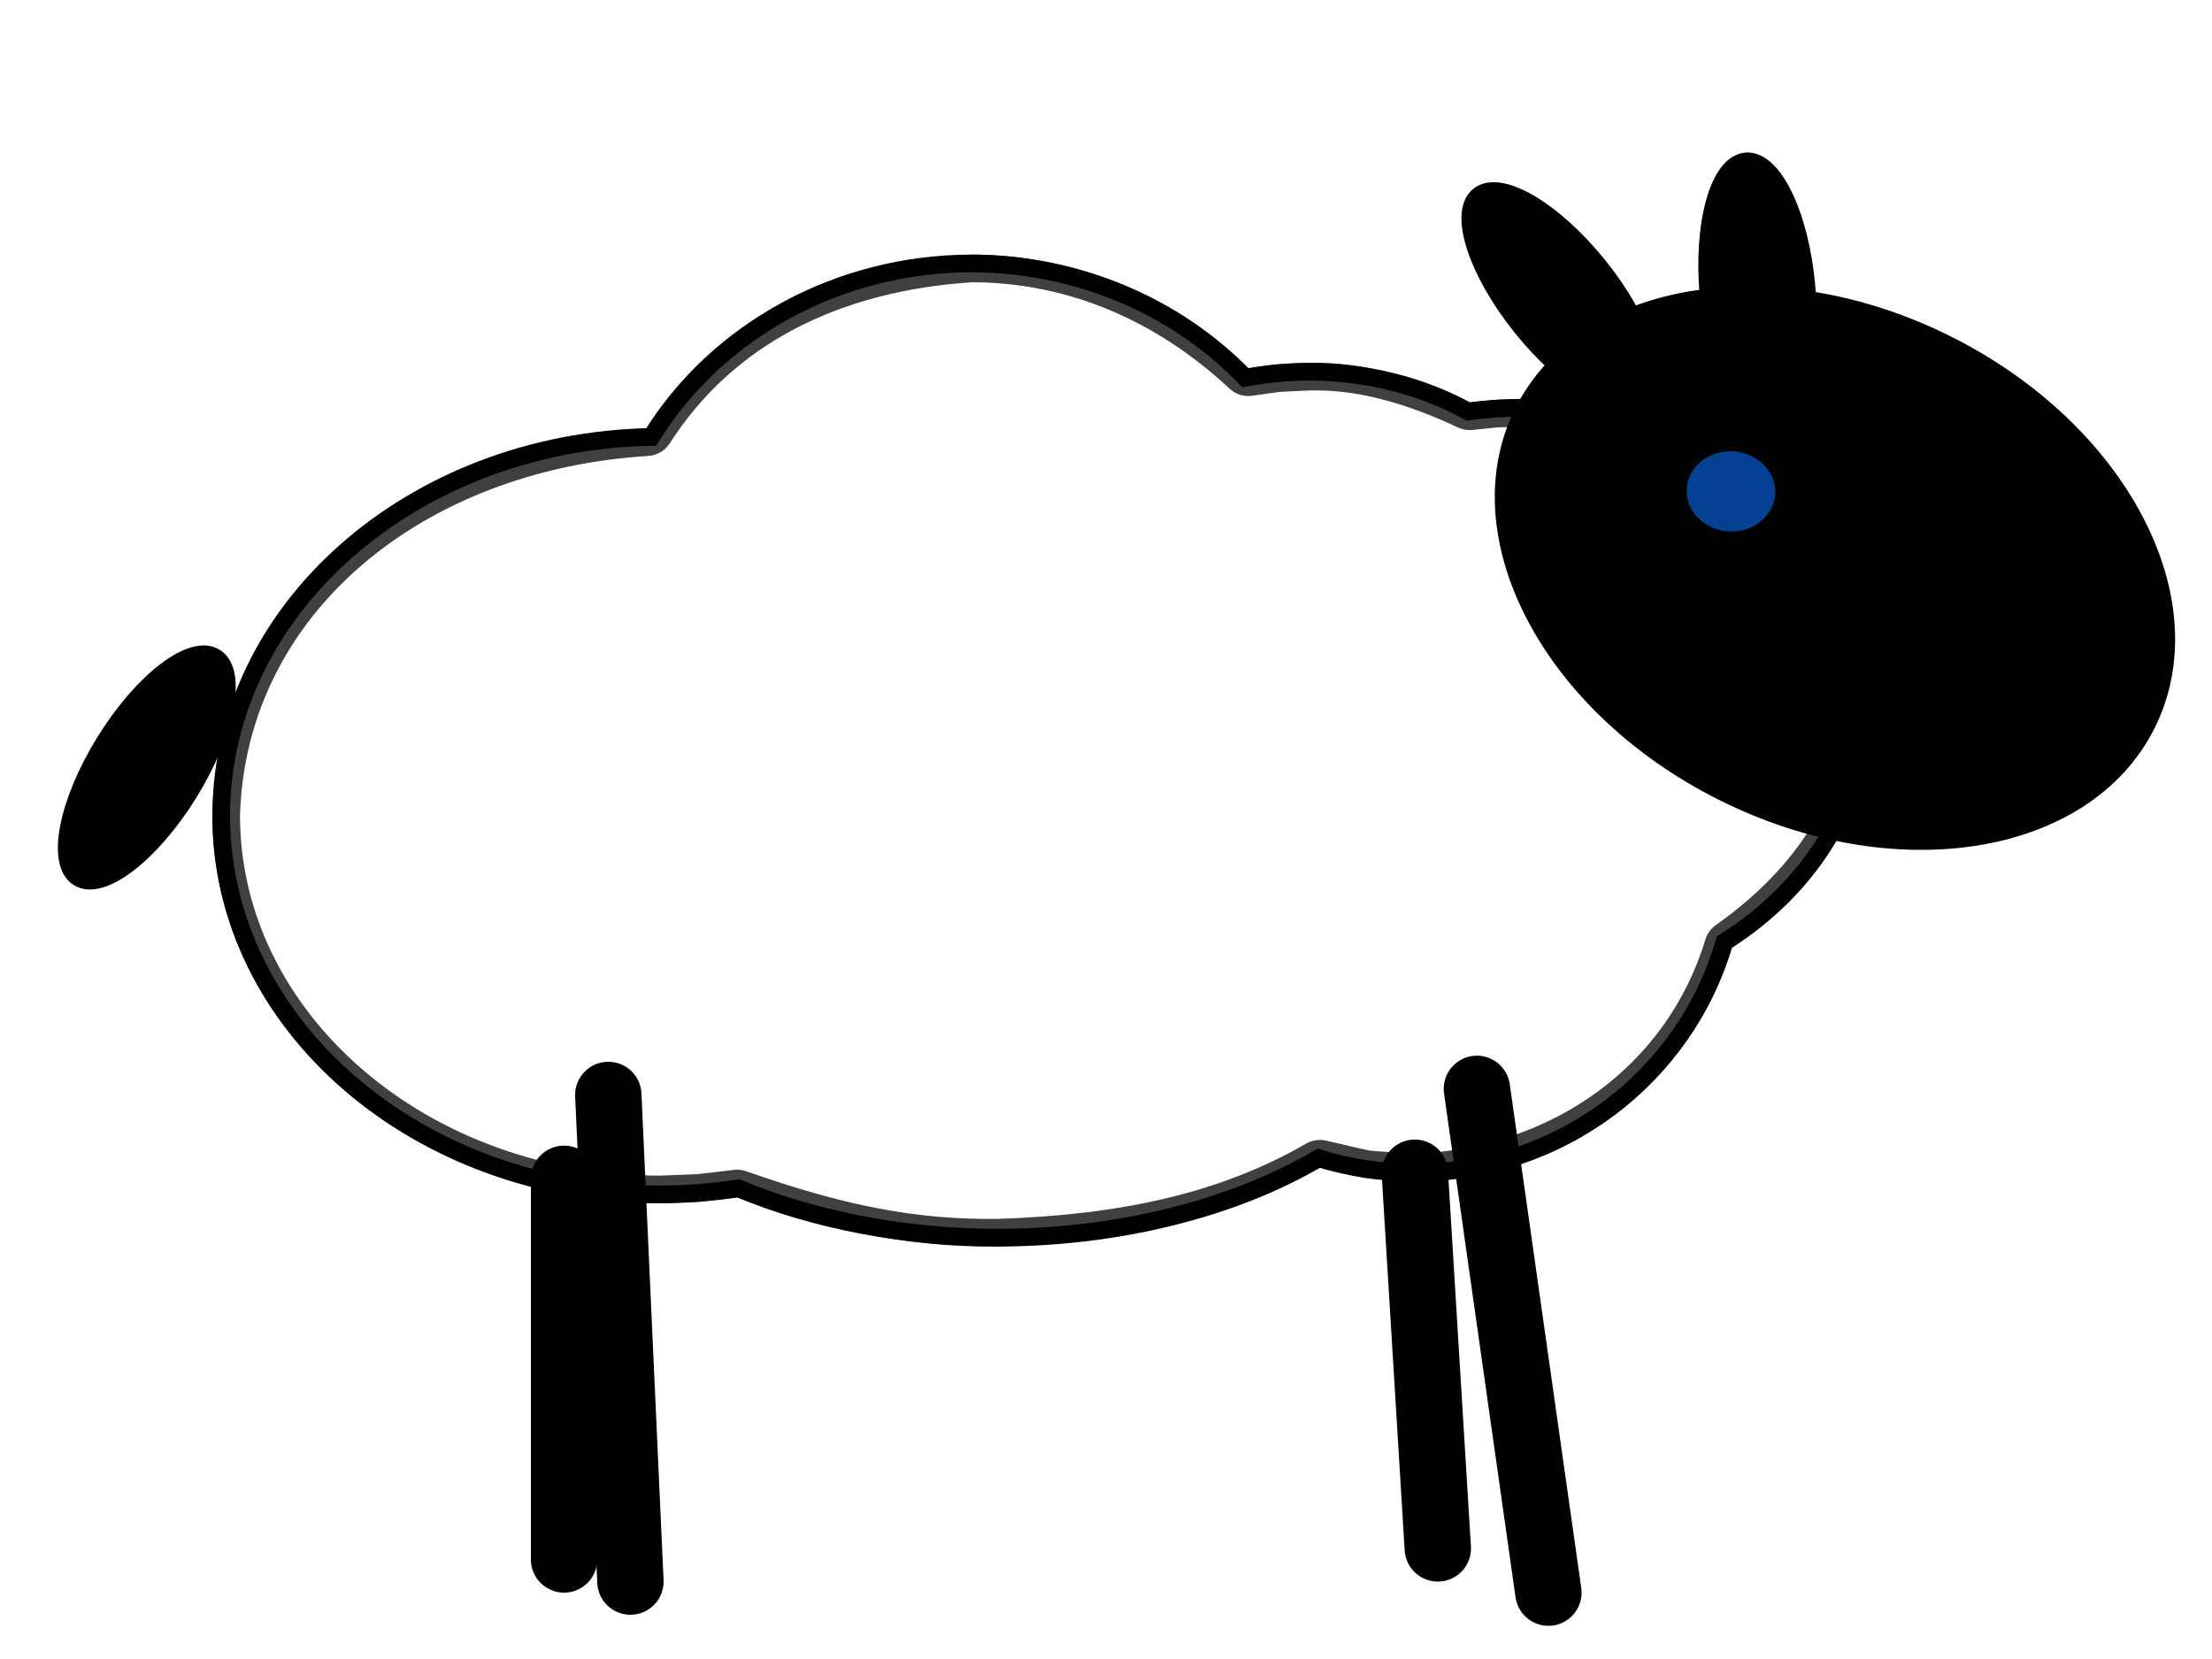 <?xml version="1.0" encoding="UTF-8"?>
<!DOCTYPE svg PUBLIC "-//W3C//DTD SVG 1.1//EN" "http://www.w3.org/Graphics/SVG/1.1/DTD/svg11.dtd">
<svg version="1.1" xmlns="http://www.w3.org/2000/svg" xmlns:xlink="http://www.w3.org/1999/xlink" x="0" y="0" width="100" height="75" viewBox="0, 0, 100, 75">
  <defs>
    <clipPath id="Clip_1">
      <path d="M43.919,11.51 C48.698,11.513 52.978,13.432 56.436,16.653 C58.175,16.407 57.266,16.497 59.166,16.403 C61.723,16.342 64.157,17.123 66.443,18.193 C67.94,18.038 67.169,18.094 68.757,18.035 C77.576,18.034 84.748,24.187 84.747,31.812 C84.686,36.536 82.016,40.202 78.291,42.842 C76.338,49.281 70.515,53.144 63.961,53.417 C61.011,53.195 62.439,53.415 59.673,52.783 C55.236,55.354 50.171,56.199 45.117,56.352 C40.874,56.406 37.278,55.525 33.327,54.13 C31.067,54.394 32.219,54.302 29.871,54.396 C18.687,54.395 9.6,46.562 9.6,36.867 C9.91,26.234 19.401,19.972 29.228,19.366 C32.538,14.194 37.989,11.885 43.918,11.51 L43.919,11.51 z"/>
    </clipPath>
    <filter id="Shadow_2">
      <feGaussianBlur in="SourceAlpha" stdDeviation="2.5"/>
      <feOffset dx="0" dy="0" result="offsetblur"/>
      <feFlood flood-color="#C0C1C2"/>
      <feComposite in2="offsetblur" operator="in"/>
    </filter>
  </defs>
  <g id="Layer_1">
    <g id="path4136">
      <path d="M43.918,11.91 C37.958,11.916 32.447,14.902 29.441,19.753 C18.641,19.954 10.006,27.556 10,36.867 C10,46.327 18.896,53.995 29.871,53.996 C31.045,53.994 32.217,53.902 33.372,53.722 C36.86,55.174 40.942,55.949 45.117,55.952 C50.492,55.948 55.667,54.666 59.616,52.361 C61.022,52.795 62.487,53.016 63.961,53.017 C70.463,53.011 76.173,48.757 77.953,42.592 C81.965,40.078 84.34,36.074 84.347,31.811 C84.348,24.423 77.367,18.434 68.757,18.435 C67.959,18.438 67.163,18.494 66.375,18.602 C64.267,17.434 61.748,16.806 59.165,16.803 C58.201,16.807 57.241,16.899 56.303,17.076 C53.128,13.791 48.633,11.916 43.918,11.91 z" fill="#FFFFFF"/>
      <path d="M43.918,11.91 C37.958,11.916 32.447,14.902 29.441,19.753 C18.641,19.954 10.006,27.556 10,36.867 C10,46.327 18.896,53.995 29.871,53.996 C31.045,53.994 32.217,53.902 33.372,53.722 C36.86,55.174 40.942,55.949 45.117,55.952 C50.492,55.948 55.667,54.666 59.616,52.361 C61.022,52.795 62.487,53.016 63.961,53.017 C70.463,53.011 76.173,48.757 77.953,42.592 C81.965,40.078 84.34,36.074 84.347,31.811 C84.348,24.423 77.367,18.434 68.757,18.435 C67.959,18.438 67.163,18.494 66.375,18.602 C64.267,17.434 61.748,16.806 59.165,16.803 C58.201,16.807 57.241,16.899 56.303,17.076 C53.128,13.791 48.633,11.916 43.918,11.91 z" fill-opacity="0" stroke="#000000" stroke-width="0.8"/>
      <g>
        <path d="M3.6,5.51 L90.747,5.51 L90.747,62.355 L3.6,62.355 z M43.919,11.51 L43.918,11.51 C37.989,11.885 32.538,14.194 29.228,19.366 C19.401,19.972 9.91,26.234 9.6,36.867 C9.6,46.562 18.687,54.395 29.871,54.396 C32.219,54.302 31.067,54.394 33.327,54.13 C37.278,55.525 40.874,56.406 45.117,56.352 C50.171,56.199 55.236,55.354 59.673,52.783 C62.439,53.415 61.011,53.195 63.961,53.417 C70.515,53.144 76.338,49.281 78.291,42.842 C82.016,40.202 84.686,36.536 84.747,31.812 C84.748,24.187 77.576,18.034 68.757,18.035 C67.169,18.094 67.94,18.038 66.443,18.193 C64.157,17.123 61.723,16.342 59.166,16.403 C57.266,16.497 58.175,16.407 56.436,16.653 C52.978,13.432 48.698,11.513 43.919,11.51 z" fill="rgba(0,0,0,0.75)" clip-path="url(#Clip_1)" filter="url(#Shadow_2)"/>
        <path d="M3.6,6.76 L90.747,6.76 L89.497,5.51 L89.497,62.355 L90.747,61.105 L3.6,61.105 L4.85,62.355 L4.85,5.51 L3.6,6.76 z M3.6,4.26 C2.91,4.26 2.35,4.819 2.35,5.51 L2.35,62.355 C2.35,63.045 2.91,63.605 3.6,63.605 L90.747,63.605 C91.438,63.605 91.997,63.045 91.997,62.355 L91.997,5.51 C91.997,4.819 91.438,4.26 90.747,4.26 L3.6,4.26 z M43.919,10.26 L43.918,10.26 C37.037,10.693 31.508,13.483 28.175,18.692 L29.151,18.118 C17.749,18.822 8.66,26.24 8.351,36.831 C8.35,47.288 18.024,55.645 29.871,55.646 C30.267,55.631 31.522,55.589 31.726,55.573 C31.945,55.557 33.347,55.386 33.472,55.371 L32.911,55.308 C37.504,56.931 41.088,57.654 45.133,57.602 C51.157,57.419 56.074,56.313 60.3,53.864 L59.394,54.001 C59.462,54.017 61.271,54.448 61.569,54.491 C61.841,54.53 63.424,54.63 63.867,54.663 L64.013,54.666 C71.309,54.362 77.434,49.974 79.487,43.205 L79.014,43.862 C83.393,40.759 85.935,36.666 85.997,31.828 C85.998,23.461 78.238,16.784 68.757,16.785 C68.446,16.795 67.621,16.821 67.483,16.831 C67.326,16.841 66.318,16.95 66.314,16.95 L66.973,17.061 C64.191,15.759 61.676,15.093 59.136,15.154 C58.748,15.172 57.794,15.212 57.631,15.226 C57.436,15.243 56.138,15.433 56.261,15.416 L57.288,15.739 C53.489,12.2 48.883,10.263 43.92,10.26 z M43.918,12.76 C48.228,12.763 52.234,14.447 55.584,17.568 C55.86,17.825 56.237,17.944 56.611,17.891 C56.64,17.887 57.739,17.726 57.85,17.717 C57.945,17.708 58.805,17.673 59.227,17.652 C61.297,17.603 63.452,18.173 65.913,19.325 C66.118,19.422 66.346,19.46 66.572,19.437 C66.67,19.426 67.552,19.332 67.649,19.325 C67.737,19.319 68.485,19.296 68.804,19.284 C76.934,19.284 83.498,24.932 83.497,31.812 C83.446,35.759 81.341,39.149 77.568,41.823 C77.342,41.983 77.175,42.214 77.095,42.48 C75.362,48.194 70.179,51.907 63.909,52.168 L64.055,52.17 C63.483,52.127 62.082,52.039 61.927,52.017 C61.759,51.992 60.213,51.624 59.951,51.564 C59.643,51.494 59.32,51.543 59.046,51.701 C55.229,53.913 50.701,54.932 45.079,55.103 C41.385,55.15 38.081,54.483 33.743,52.951 C33.564,52.888 33.372,52.866 33.182,52.888 C32.961,52.914 31.69,53.069 31.537,53.08 C31.394,53.091 30.237,53.13 29.821,53.147 C19.33,53.145 10.85,45.819 10.85,36.867 C11.117,27.748 19.087,21.244 29.305,20.613 C29.703,20.589 30.066,20.375 30.281,20.039 C33.148,15.558 37.938,13.141 43.997,12.757 L43.919,12.76 z" fill="rgba(0,0,0,0.75)" clip-path="url(#Clip_1)" filter="url(#Shadow_2)"/>
      </g>
    </g>
    <g id="path4149">
      <path d="M97.046,32.741 C94.249,38.328 85.672,39.699 77.89,35.803 C70.107,31.907 66.066,24.219 68.863,18.632 C71.661,13.045 80.237,11.674 88.019,15.57 C95.802,19.466 99.843,27.153 97.046,32.741 z" fill="#000000"/>
      <path d="M97.046,32.741 C94.249,38.328 85.672,39.699 77.89,35.803 C70.107,31.907 66.066,24.219 68.863,18.632 C71.661,13.045 80.237,11.674 88.019,15.57 C95.802,19.466 99.843,27.153 97.046,32.741 z" fill-opacity="0" stroke="#000000" stroke-width="0.8"/>
    </g>
    <g id="path4151">
      <path d="M74.202,17.976 C73.246,18.746 70.826,17.325 68.798,14.804 C66.77,12.283 65.901,9.616 66.857,8.846 C67.813,8.077 70.233,9.497 72.261,12.018 C74.289,14.539 75.158,17.207 74.202,17.976 z" fill="#000000"/>
      <path d="M74.202,17.976 C73.246,18.746 70.826,17.325 68.798,14.804 C66.77,12.283 65.901,9.616 66.857,8.846 C67.813,8.077 70.233,9.497 72.261,12.018 C74.289,14.539 75.158,17.207 74.202,17.976 z" fill-opacity="0" stroke="#000000" stroke-width="0.8"/>
    </g>
    <g id="ellipse4153">
      <path d="M79.972,18.968 C78.75,19.077 77.525,16.553 77.238,13.33 C76.95,10.107 77.708,7.406 78.93,7.297 C80.153,7.187 81.377,9.712 81.665,12.935 C81.952,16.158 81.195,18.859 79.972,18.968 z" fill="#000000"/>
      <path d="M79.972,18.968 C78.75,19.077 77.525,16.553 77.238,13.33 C76.95,10.107 77.708,7.406 78.93,7.297 C80.153,7.187 81.377,9.712 81.665,12.935 C81.952,16.158 81.195,18.859 79.972,18.968 z" fill-opacity="0" stroke="#000000" stroke-width="0.8"/>
    </g>
    <g id="ellipse4153">
      <path d="M3.549,39.675 C2.506,39.028 3.043,36.275 4.748,33.525 C6.453,30.775 8.681,29.07 9.725,29.717 C10.768,30.364 10.231,33.117 8.525,35.867 C6.82,38.617 4.592,40.322 3.549,39.675 z" fill="#000000"/>
      <path d="M3.549,39.675 C2.506,39.028 3.043,36.275 4.748,33.525 C6.453,30.775 8.681,29.07 9.725,29.717 C10.768,30.364 10.231,33.117 8.525,35.867 C6.82,38.617 4.592,40.322 3.549,39.675 z" fill-opacity="0" stroke="#000000" stroke-width="0.8"/>
    </g>
    <path d="M63.961,53.017 L65,70" fill-opacity="0" stroke="#000000" stroke-width="3" stroke-linecap="round"/>
    <path d="M66.768,49.225 L70,72" fill-opacity="0" stroke="#000000" stroke-width="3" stroke-linecap="round"/>
    <path d="M27.5,49.5 L28.5,71.5" fill-opacity="0" stroke="#000000" stroke-width="3" stroke-linecap="round"/>
    <path d="M25.5,53.292 L25.5,70.5" fill-opacity="0" stroke="#000000" stroke-width="3" stroke-linecap="round"/>
    <path d="M78.144,24.025 C77.039,23.959 76.191,23.096 76.251,22.096 C76.31,21.097 77.254,20.34 78.36,20.405 C79.465,20.471 80.312,21.335 80.253,22.334 C80.194,23.334 79.249,24.091 78.144,24.025 z" fill="#044192"/>
  </g>
</svg>
